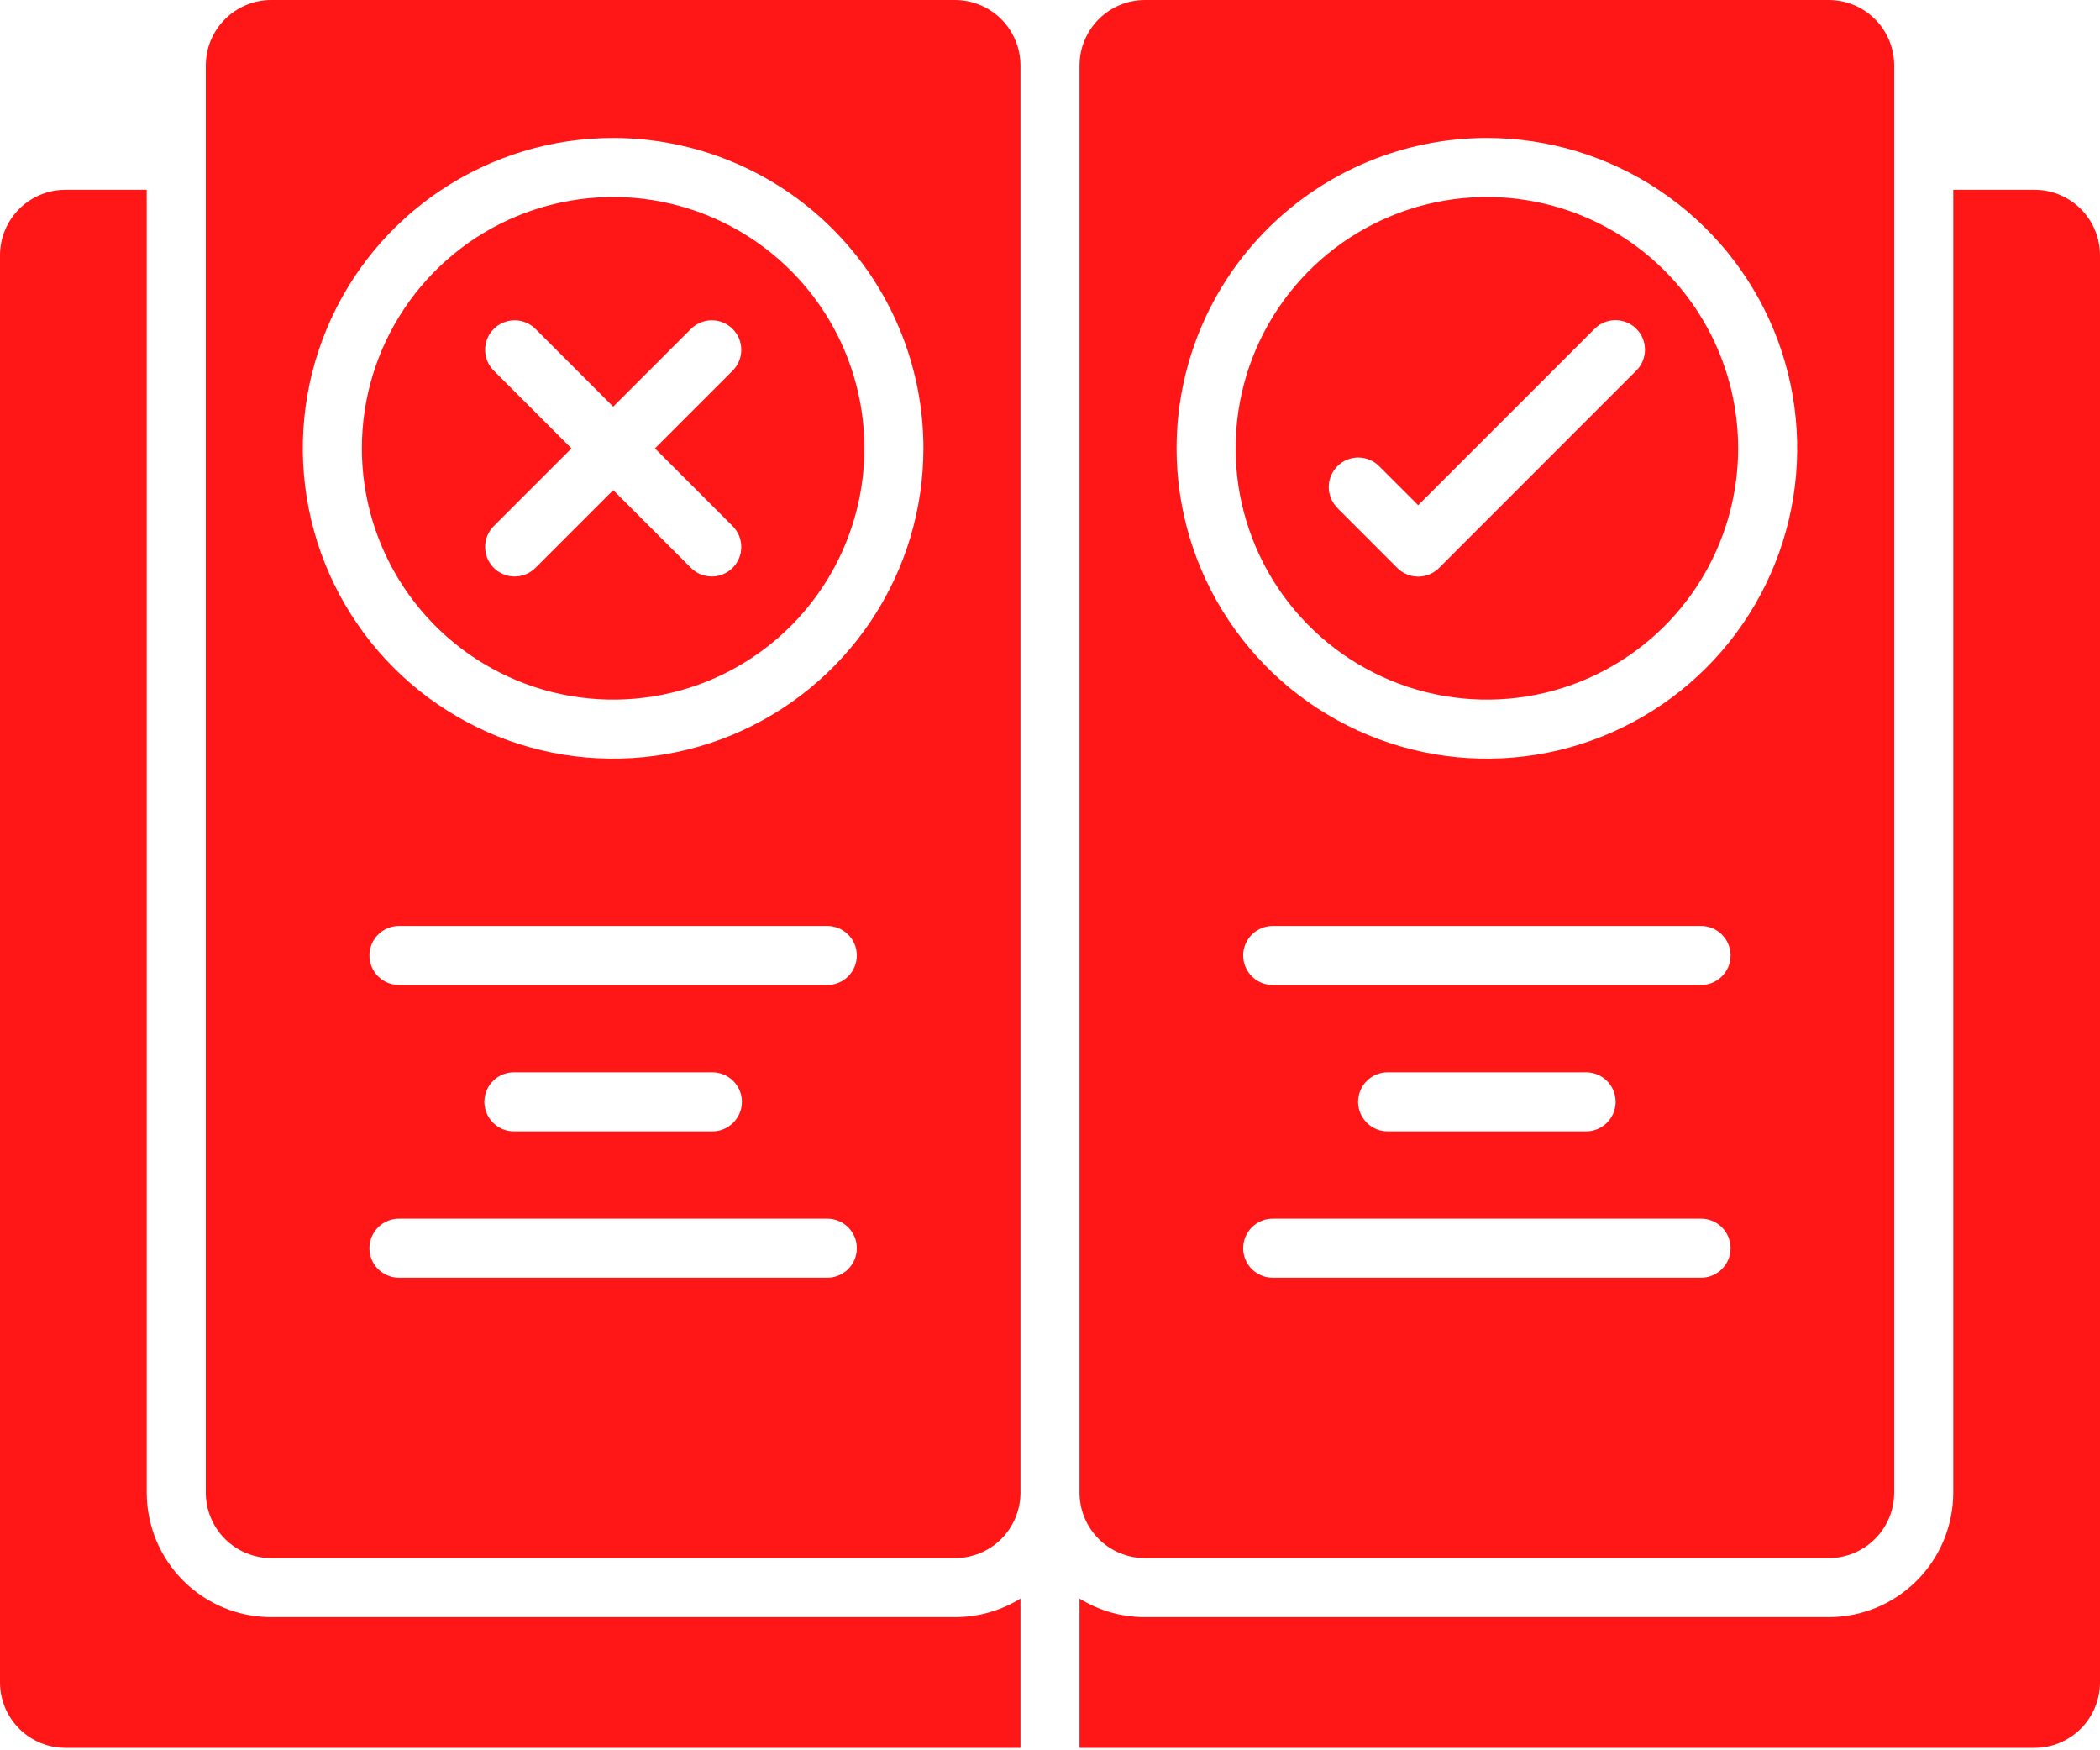 <svg width="90" height="75" viewBox="0 0 90 75" fill="none" xmlns="http://www.w3.org/2000/svg">
<path fill-rule="evenodd" clip-rule="evenodd" d="M59.504 48.479C59.334 48.484 59.166 48.455 59.009 48.393C58.852 48.331 58.708 48.239 58.587 48.121C58.466 48.003 58.37 47.862 58.304 47.706C58.238 47.551 58.204 47.383 58.204 47.215C58.204 47.045 58.238 46.878 58.304 46.722C58.37 46.567 58.466 46.426 58.587 46.308C58.708 46.19 58.852 46.097 59.009 46.036C59.166 45.974 59.334 45.945 59.504 45.95H67.943C68.112 45.945 68.28 45.974 68.437 46.036C68.595 46.097 68.738 46.19 68.859 46.308C68.98 46.426 69.077 46.567 69.142 46.722C69.208 46.878 69.242 47.045 69.242 47.215C69.242 47.383 69.208 47.551 69.142 47.706C69.077 47.862 68.98 48.003 68.859 48.121C68.738 48.239 68.595 48.331 68.437 48.393C68.28 48.455 68.112 48.484 67.943 48.479H59.504ZM54.578 54.752C54.409 54.756 54.241 54.727 54.083 54.665C53.926 54.603 53.782 54.511 53.661 54.393C53.54 54.275 53.444 54.134 53.378 53.979C53.312 53.823 53.279 53.656 53.279 53.487C53.279 53.318 53.312 53.15 53.378 52.995C53.444 52.839 53.54 52.698 53.661 52.58C53.782 52.462 53.926 52.37 54.083 52.308C54.241 52.246 54.409 52.217 54.578 52.222H72.868C73.037 52.217 73.206 52.246 73.363 52.308C73.52 52.37 73.664 52.462 73.785 52.58C73.906 52.698 74.002 52.839 74.068 52.995C74.134 53.15 74.168 53.318 74.168 53.487C74.168 53.656 74.134 53.823 74.068 53.979C74.002 54.134 73.906 54.275 73.785 54.393C73.664 54.511 73.52 54.603 73.363 54.665C73.206 54.727 73.037 54.756 72.868 54.752H54.578ZM17.131 42.207C16.962 42.212 16.794 42.182 16.637 42.121C16.48 42.059 16.336 41.967 16.215 41.849C16.094 41.731 15.998 41.59 15.932 41.434C15.866 41.279 15.832 41.111 15.832 40.942C15.832 40.773 15.866 40.606 15.932 40.45C15.998 40.295 16.094 40.154 16.215 40.036C16.336 39.918 16.48 39.825 16.637 39.764C16.794 39.702 16.962 39.673 17.131 39.677H35.422C35.591 39.673 35.759 39.702 35.917 39.764C36.074 39.825 36.218 39.918 36.339 40.036C36.46 40.154 36.556 40.295 36.622 40.45C36.688 40.606 36.721 40.773 36.721 40.942C36.721 41.111 36.688 41.279 36.622 41.434C36.556 41.59 36.46 41.731 36.339 41.849C36.218 41.967 36.074 42.059 35.917 42.121C35.759 42.182 35.591 42.212 35.422 42.207H17.131ZM22.057 48.479C21.888 48.484 21.72 48.455 21.563 48.393C21.405 48.331 21.262 48.239 21.141 48.121C21.02 48.003 20.923 47.862 20.858 47.706C20.792 47.551 20.758 47.383 20.758 47.215C20.758 47.045 20.792 46.878 20.858 46.722C20.923 46.567 21.02 46.426 21.141 46.308C21.262 46.19 21.405 46.097 21.563 46.036C21.72 45.974 21.888 45.945 22.057 45.95H30.497C30.666 45.945 30.834 45.974 30.991 46.036C31.148 46.097 31.292 46.19 31.413 46.308C31.534 46.426 31.63 46.567 31.696 46.722C31.762 46.878 31.796 47.045 31.796 47.215C31.796 47.383 31.762 47.551 31.696 47.706C31.63 47.862 31.534 48.003 31.413 48.121C31.292 48.239 31.148 48.331 30.991 48.393C30.834 48.455 30.666 48.484 30.497 48.479H22.057ZM17.131 54.752C16.962 54.756 16.794 54.727 16.637 54.665C16.48 54.603 16.336 54.511 16.215 54.393C16.094 54.275 15.998 54.134 15.932 53.979C15.866 53.823 15.832 53.656 15.832 53.487C15.832 53.318 15.866 53.15 15.932 52.995C15.998 52.839 16.094 52.698 16.215 52.58C16.336 52.462 16.48 52.37 16.637 52.308C16.794 52.246 16.962 52.217 17.131 52.222H35.422C35.591 52.217 35.759 52.246 35.917 52.308C36.074 52.37 36.218 52.462 36.339 52.58C36.46 52.698 36.556 52.839 36.622 52.995C36.688 53.15 36.721 53.318 36.721 53.487C36.721 53.656 36.688 53.823 36.622 53.979C36.556 54.134 36.46 54.275 36.339 54.393C36.218 54.511 36.074 54.603 35.917 54.665C35.759 54.727 35.591 54.756 35.422 54.752H17.131ZM31.399 22.544C31.517 22.662 31.61 22.801 31.673 22.954C31.737 23.108 31.77 23.273 31.769 23.439C31.769 23.605 31.737 23.769 31.673 23.923C31.609 24.076 31.516 24.215 31.399 24.333C31.281 24.45 31.142 24.543 30.988 24.607C30.835 24.671 30.67 24.703 30.504 24.703C30.338 24.703 30.174 24.67 30.02 24.607C29.867 24.543 29.727 24.45 29.61 24.332L26.28 21.002L22.95 24.332C22.833 24.45 22.693 24.543 22.54 24.607C22.386 24.67 22.222 24.703 22.056 24.703C21.89 24.703 21.725 24.671 21.572 24.607C21.418 24.543 21.279 24.45 21.161 24.333C21.044 24.215 20.951 24.076 20.887 23.923C20.823 23.769 20.791 23.605 20.791 23.439C20.791 23.273 20.823 23.108 20.887 22.954C20.95 22.801 21.043 22.662 21.161 22.544L24.491 19.214L21.161 15.884C20.924 15.647 20.791 15.325 20.791 14.99C20.791 14.654 20.924 14.332 21.161 14.095C21.398 13.858 21.72 13.725 22.056 13.725C22.391 13.725 22.713 13.858 22.95 14.096L26.28 17.426L29.61 14.096C29.847 13.858 30.169 13.725 30.504 13.725C30.84 13.725 31.162 13.858 31.399 14.095C31.636 14.332 31.769 14.654 31.769 14.99C31.77 15.325 31.636 15.647 31.399 15.884L28.069 19.214L31.399 22.544ZM71.338 11.596C69.832 10.09 67.913 9.064 65.824 8.648C63.735 8.233 61.57 8.446 59.602 9.261C57.635 10.076 55.953 11.457 54.769 13.227C53.586 14.998 52.955 17.08 52.955 19.21C52.955 21.34 53.586 23.422 54.769 25.193C55.953 26.964 57.635 28.344 59.602 29.159C61.57 29.974 63.735 30.187 65.824 29.772C67.913 29.356 69.832 28.331 71.338 26.825C73.357 24.805 74.491 22.066 74.491 19.21C74.491 16.354 73.357 13.615 71.338 11.596ZM63.72 5.912C66.35 5.911 68.922 6.691 71.109 8.152C73.297 9.612 75.002 11.689 76.009 14.119C77.016 16.549 77.28 19.223 76.767 21.803C76.254 24.383 74.988 26.752 73.128 28.613C71.269 30.473 68.899 31.74 66.319 32.253C63.74 32.767 61.066 32.503 58.635 31.497C56.205 30.491 54.128 28.786 52.667 26.599C51.205 24.412 50.425 21.841 50.425 19.21C50.425 15.684 51.826 12.302 54.319 9.808C56.812 7.315 60.194 5.913 63.72 5.912ZM57.316 21.764C57.199 21.646 57.106 21.507 57.042 21.353C56.979 21.2 56.946 21.035 56.946 20.869C56.946 20.703 56.979 20.539 57.043 20.385C57.106 20.232 57.2 20.093 57.317 19.975C57.434 19.858 57.574 19.765 57.727 19.701C57.881 19.637 58.045 19.605 58.211 19.605C58.547 19.605 58.869 19.738 59.106 19.976L60.78 21.649L68.34 14.089C68.577 13.852 68.898 13.719 69.234 13.719C69.569 13.719 69.891 13.852 70.128 14.089C70.366 14.326 70.499 14.648 70.499 14.983C70.499 15.319 70.366 15.64 70.129 15.878L61.673 24.338C61.436 24.575 61.114 24.708 60.779 24.708C60.443 24.708 60.121 24.575 59.884 24.338L57.316 21.769L57.316 21.764ZM81.18 63.966V2.799C81.178 2.057 80.882 1.347 80.358 0.822C79.833 0.298 79.123 0.002 78.381 0H49.065C48.324 0.002 47.613 0.298 47.088 0.822C46.564 1.347 46.268 2.057 46.265 2.799V63.966C46.267 64.708 46.563 65.419 47.087 65.944C47.612 66.469 48.323 66.764 49.065 66.766H78.381C79.123 66.764 79.834 66.468 80.358 65.943C80.883 65.419 81.178 64.708 81.18 63.966ZM83.711 8.132V63.966C83.708 65.379 83.146 66.733 82.147 67.732C81.148 68.732 79.793 69.294 78.38 69.296H49.065C48.076 69.297 47.106 69.021 46.265 68.499V74.898H87.199C87.941 74.896 88.652 74.6 89.177 74.076C89.701 73.552 89.997 72.841 90 72.099V10.932C89.998 10.19 89.702 9.479 89.177 8.954C88.653 8.429 87.941 8.134 87.199 8.132H83.711ZM40.935 0H11.619C10.877 0.002 10.167 0.298 9.642 0.822C9.118 1.347 8.822 2.057 8.82 2.799V63.966C8.822 64.708 9.117 65.419 9.642 65.944C10.167 66.469 10.878 66.764 11.62 66.766H40.935C41.677 66.764 42.388 66.469 42.913 65.944C43.437 65.419 43.733 64.708 43.735 63.966V2.799C43.732 2.057 43.436 1.347 42.912 0.822C42.387 0.298 41.676 0.002 40.935 0ZM43.735 68.499C42.894 69.021 41.924 69.297 40.935 69.296H11.619C10.206 69.294 8.851 68.732 7.852 67.733C6.853 66.734 6.29 65.379 6.288 63.966V8.132H2.801C2.059 8.134 1.347 8.429 0.823 8.954C0.298 9.479 0.002 10.19 0 10.932L0 72.099C0.003 72.841 0.299 73.552 0.823 74.076C1.348 74.6 2.059 74.896 2.801 74.898H43.735V68.499ZM33.891 11.596C32.385 10.09 30.466 9.064 28.378 8.648C26.289 8.233 24.124 8.446 22.156 9.261C20.188 10.076 18.506 11.457 17.323 13.227C16.14 14.998 15.508 17.08 15.508 19.21C15.508 21.34 16.14 23.422 17.323 25.193C18.506 26.964 20.188 28.344 22.156 29.159C24.124 29.974 26.289 30.187 28.378 29.772C30.466 29.356 32.385 28.331 33.891 26.825C35.91 24.805 37.045 22.066 37.045 19.21C37.045 16.354 35.91 13.615 33.891 11.596ZM26.28 5.912C23.65 5.911 21.078 6.691 18.891 8.152C16.703 9.612 14.998 11.689 13.991 14.119C12.984 16.549 12.72 19.223 13.233 21.803C13.746 24.383 15.012 26.752 16.872 28.613C18.731 30.473 21.101 31.74 23.681 32.253C26.26 32.767 28.934 32.503 31.365 31.497C33.795 30.491 35.872 28.786 37.333 26.599C38.795 24.412 39.575 21.841 39.575 19.21C39.575 15.684 38.174 12.302 35.681 9.808C33.188 7.315 29.806 5.913 26.28 5.912ZM54.578 42.207C54.409 42.212 54.241 42.182 54.083 42.121C53.926 42.059 53.782 41.967 53.661 41.849C53.54 41.731 53.444 41.59 53.378 41.434C53.312 41.279 53.279 41.111 53.279 40.942C53.279 40.773 53.312 40.606 53.378 40.45C53.444 40.295 53.54 40.154 53.661 40.036C53.782 39.918 53.926 39.825 54.083 39.764C54.241 39.702 54.409 39.673 54.578 39.677H72.868C73.037 39.673 73.206 39.702 73.363 39.764C73.52 39.825 73.664 39.918 73.785 40.036C73.906 40.154 74.002 40.295 74.068 40.45C74.134 40.606 74.168 40.773 74.168 40.942C74.168 41.111 74.134 41.279 74.068 41.434C74.002 41.59 73.906 41.731 73.785 41.849C73.664 41.967 73.52 42.059 73.363 42.121C73.206 42.182 73.037 42.212 72.868 42.207H54.578Z" fill="#FF1616"/>
</svg>
